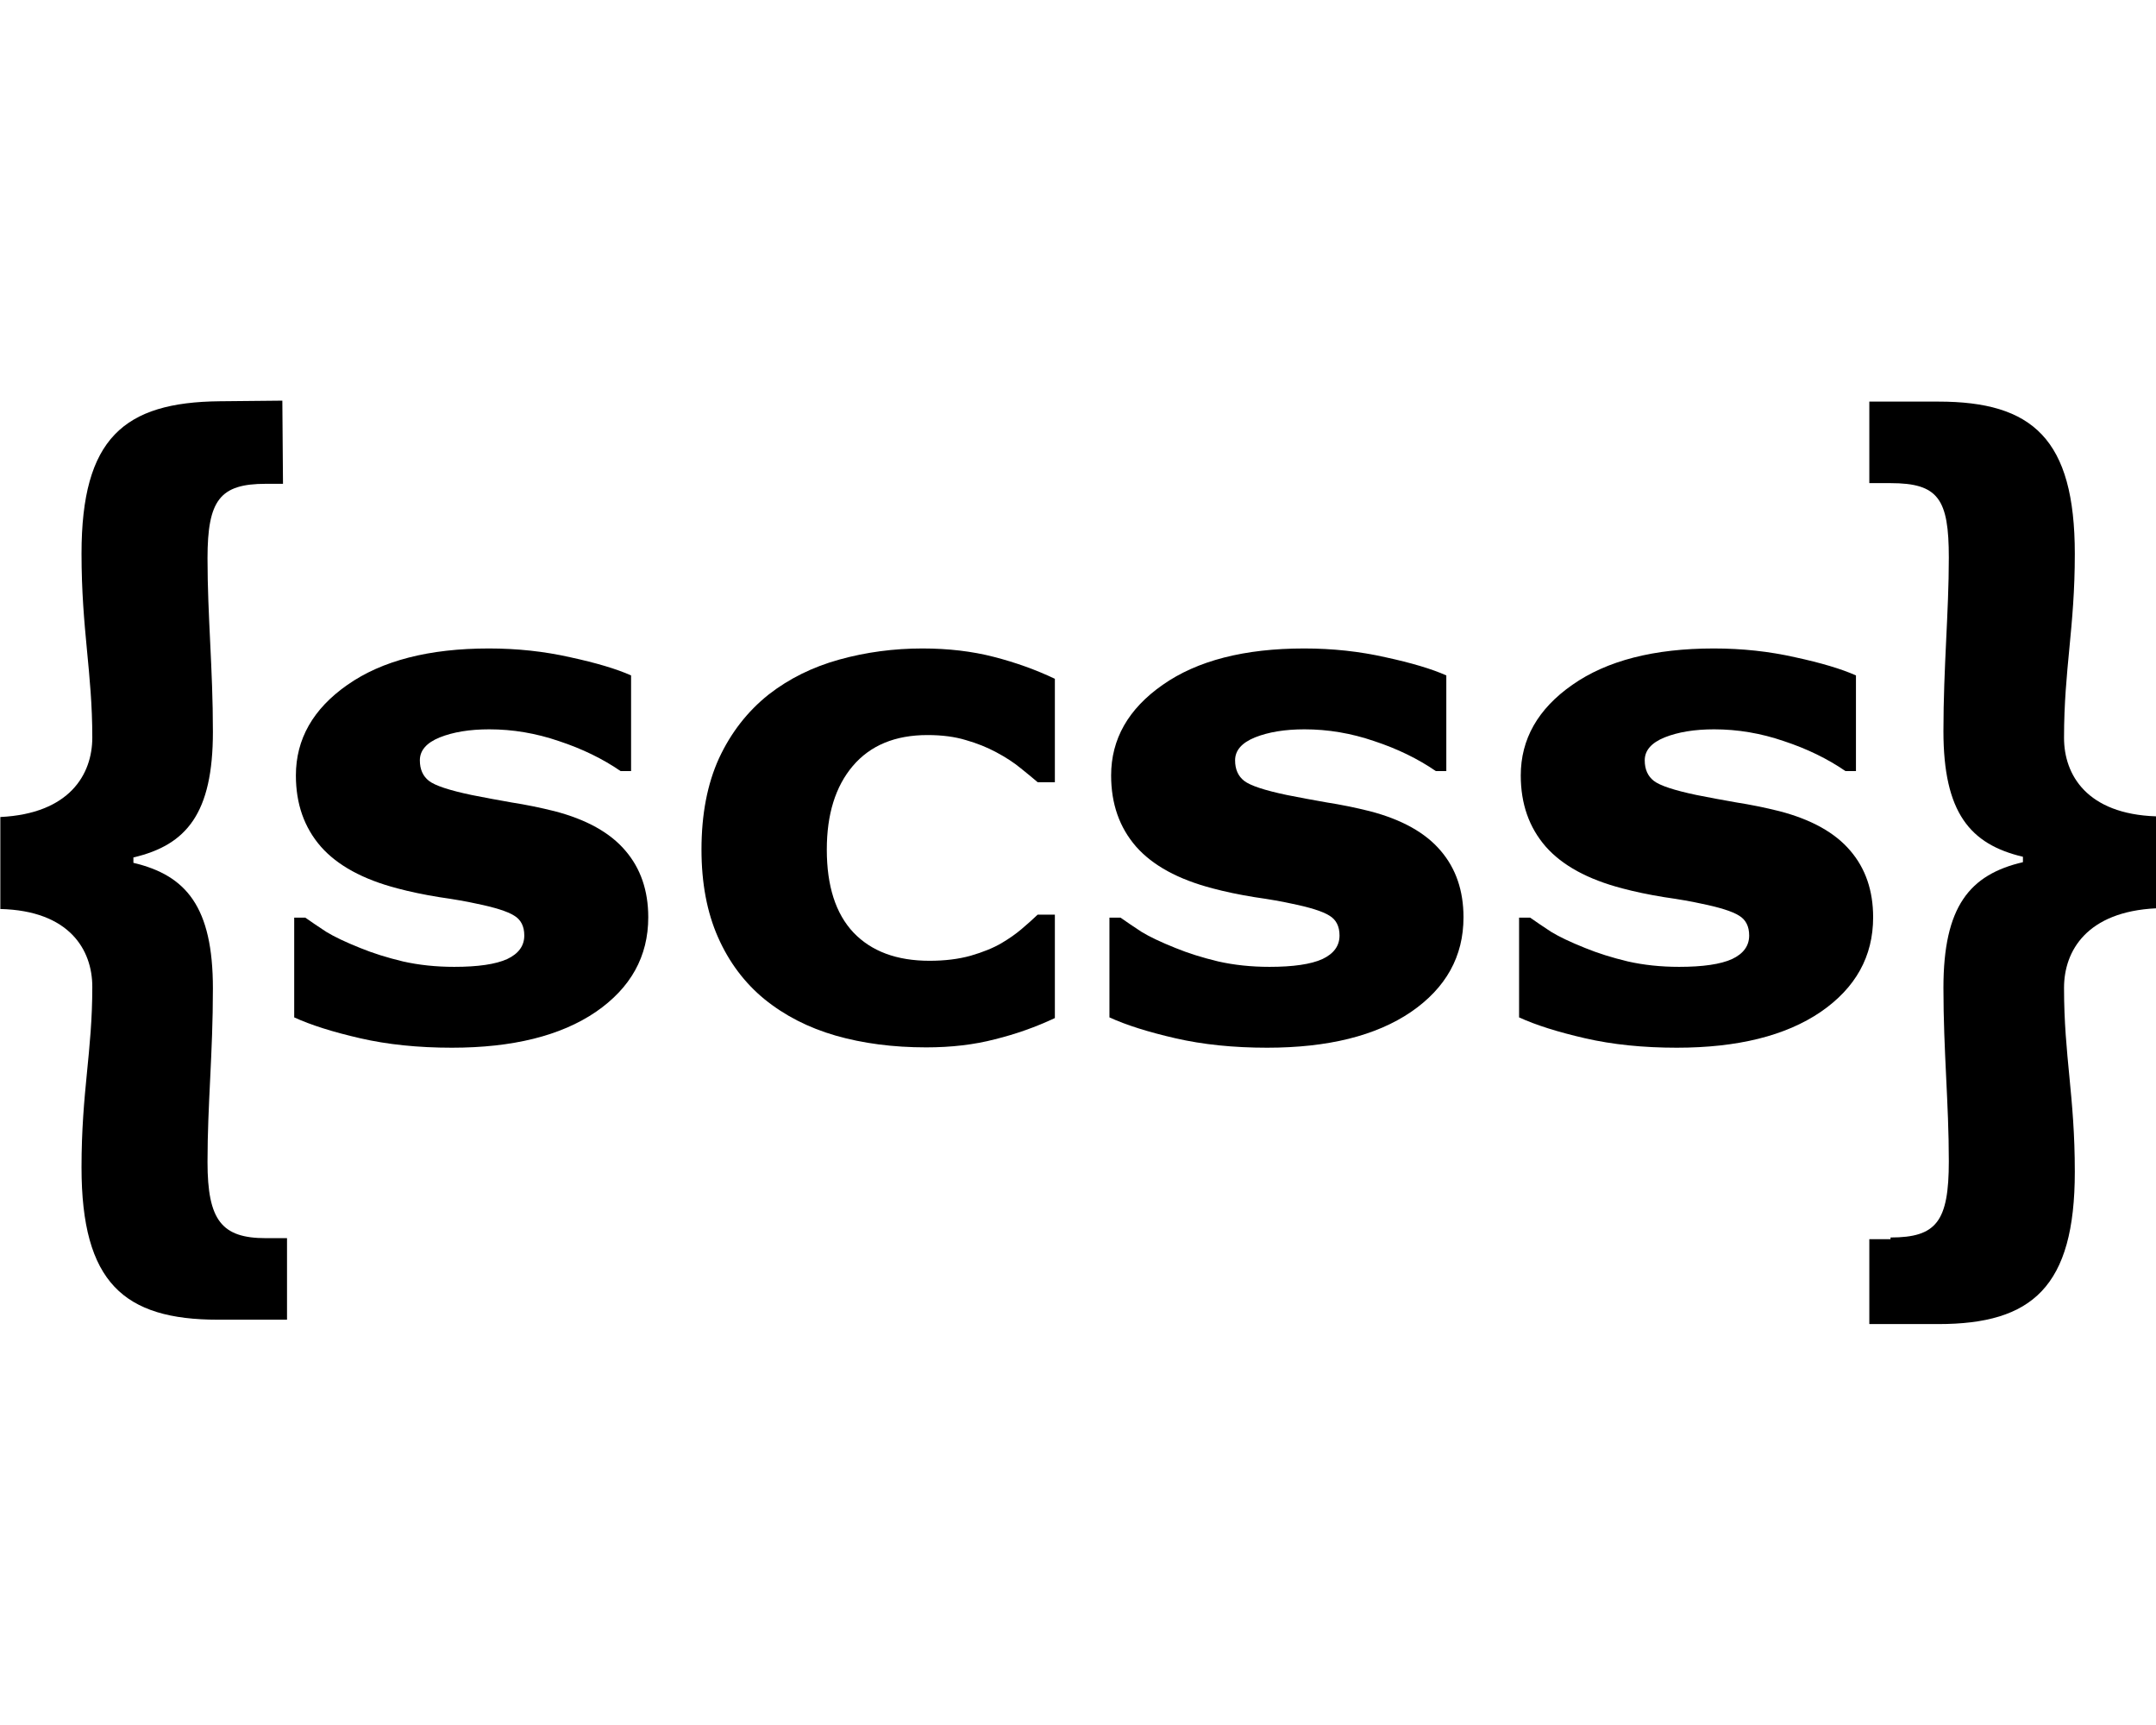 <?xml version="1.0" standalone="no"?><!DOCTYPE svg PUBLIC "-//W3C//DTD SVG 1.1//EN" "http://www.w3.org/Graphics/SVG/1.1/DTD/svg11.dtd"><svg t="1556978759042" class="icon" style="" viewBox="0 0 1280 1024" version="1.1" xmlns="http://www.w3.org/2000/svg" p-id="1993" xmlns:xlink="http://www.w3.org/1999/xlink" width="250" height="200"><defs><style type="text/css"></style></defs><path d="M1225.4 438c0-41 6.4-65.2 6.4-109.2 0-68.4-25.2-90.4-81-90.4h-41v48.4h12.6c28.4 0 34.6 9.4 34.6 44.2 0 32.6-3.2 65.2-3.2 103 0 48.4 15.8 67.2 47.2 74.6v3.2c-31.6 7.4-47.2 26.2-47.2 74.6 0 37.8 3.2 68.4 3.2 103 0 35.8-7.4 45.2-34.6 45.2v1h-12.6V786h41c55.6 0 81-22 81-90.4 0-45.2-6.4-68.4-6.4-109.2 0-22 13.6-45.2 54.6-47.2v-54.6c-41-1.4-54.6-24.6-54.6-46.6z" p-id="1994"></path><path d="M167.623 237.833l-37.223 0.367c-56.797 0.56-82 22-82 90.4 0 45.2 6.4 70.4 6.4 109.2 0 22-13.6 45.2-54.6 47.2v54.6c41 1 54.6 24.2 54.6 46.2 0 38.8-6.4 62-6.4 107.2 0 68.4 25.2 90.4 81 90.4h41V735h-12.6c-26.2 0-34.6-10.6-34.6-45.2s3.2-64.2 3.2-103c0-48.4-15.8-67.2-47.2-74.6V509c31.6-7.4 47.2-26.2 47.2-74.6 0-37.8-3.2-68.4-3.2-103 0-34.6 7.4-44.2 34.6-44.2h10.21z" p-id="1995"></path><path d="M384.866 544.543q0 34.8-31.2 56.2-31.2 21.2-85.4 21.2-30 0-54.4-5.6t-39.2-12.4v-59.2h6.6q5.4 3.8 12.4 8.4 7.2 4.4 20.2 9.6 11.2 4.6 25.4 8 14.2 3.2 30.4 3.2 21.2 0 31.4-4.6 10.2-4.8 10.2-14 0-8.2-6-11.8-6-3.8-22.8-7.2-8-1.8-21.8-3.8-13.6-2.2-24.8-5.2-30.6-8-45.4-24.8-14.8-17-14.8-42.2 0-32.4 30.6-53.8 30.8-21.6 84-21.6 25.2 0 48.2 5.2 23.2 5 36.2 10.8v56.8h-6.2q-16-11-36.6-17.8-20.4-7-41.4-7-17.4 0-29.4 4.8-11.8 4.8-11.8 13.6 0 8 5.4 12.2 5.4 4.2 25.4 8.4 11 2.2 23.6 4.4 12.8 2 25.6 5.2 28.4 7.4 42 23.4 13.6 15.8 13.6 39.6z" p-id="1996"></path><path d="M549.866 621.743q-29.4 0-53.8-7-24.2-7-42.2-21.6-17.8-14.6-27.6-36.8-9.8-22.2-9.8-52 0-31.4 10.4-54.2 10.6-22.8 29.4-37.8 18.2-14.2 42-20.8 23.8-6.6 49.4-6.6 23 0 42.4 5t36.2 13v61.4h-10.2q-4.2-3.6-10.2-8.4-5.8-4.8-14.4-9.4-8.2-4.4-18-7.2-9.8-3-22.8-3-28.8 0-44.4 18.4-15.4 18.2-15.4 49.6 0 32.4 15.8 49.2 16 16.8 45.2 16.8 13.6 0 24.4-3 11-3.2 18.2-7.4 6.8-4 12-8.4t9.6-8.6h10.2v61.4q-17 8-35.6 12.6-18.4 4.8-40.8 4.8z" p-id="1997"></path><path d="M868.866 544.543q0 34.8-31.2 56.2-31.2 21.2-85.4 21.2-30 0-54.4-5.6t-39.2-12.4v-59.2h6.6q5.4 3.8 12.4 8.4 7.2 4.4 20.2 9.6 11.2 4.6 25.4 8 14.2 3.2 30.4 3.2 21.2 0 31.4-4.6 10.2-4.8 10.2-14 0-8.2-6-11.8-6-3.8-22.8-7.2-8-1.8-21.8-3.8-13.6-2.2-24.8-5.2-30.6-8-45.4-24.8-14.8-17-14.8-42.2 0-32.4 30.6-53.8 30.8-21.6 84-21.6 25.2 0 48.2 5.2 23.2 5 36.2 10.8v56.8h-6.2q-16-11-36.6-17.8-20.4-7-41.4-7-17.4 0-29.4 4.8-11.8 4.8-11.8 13.6 0 8 5.4 12.2 5.4 4.2 25.4 8.4 11 2.2 23.6 4.4 12.8 2 25.6 5.2 28.4 7.4 42 23.4 13.6 15.8 13.6 39.6z" p-id="1998"></path><path d="M1112.066 544.543q0 34.8-31.2 56.2-31.2 21.2-85.4 21.2-30 0-54.4-5.6t-39.2-12.4v-59.2h6.6q5.4 3.8 12.4 8.4 7.2 4.4 20.2 9.6 11.2 4.6 25.4 8 14.2 3.2 30.4 3.2 21.2 0 31.4-4.6 10.2-4.8 10.2-14 0-8.2-6-11.8-6-3.8-22.8-7.2-8-1.8-21.8-3.8-13.6-2.2-24.8-5.2-30.6-8-45.4-24.8-14.8-17-14.8-42.2 0-32.4 30.6-53.8 30.8-21.6 84-21.6 25.2 0 48.2 5.2 23.2 5 36.2 10.8v56.8h-6.2q-16-11-36.6-17.8-20.4-7-41.4-7-17.4 0-29.4 4.8-11.8 4.8-11.8 13.6 0 8 5.4 12.2 5.4 4.2 25.4 8.4 11 2.2 23.6 4.4 12.8 2 25.6 5.2 28.4 7.4 42 23.4 13.6 15.8 13.6 39.6z" p-id="1999"></path></svg>